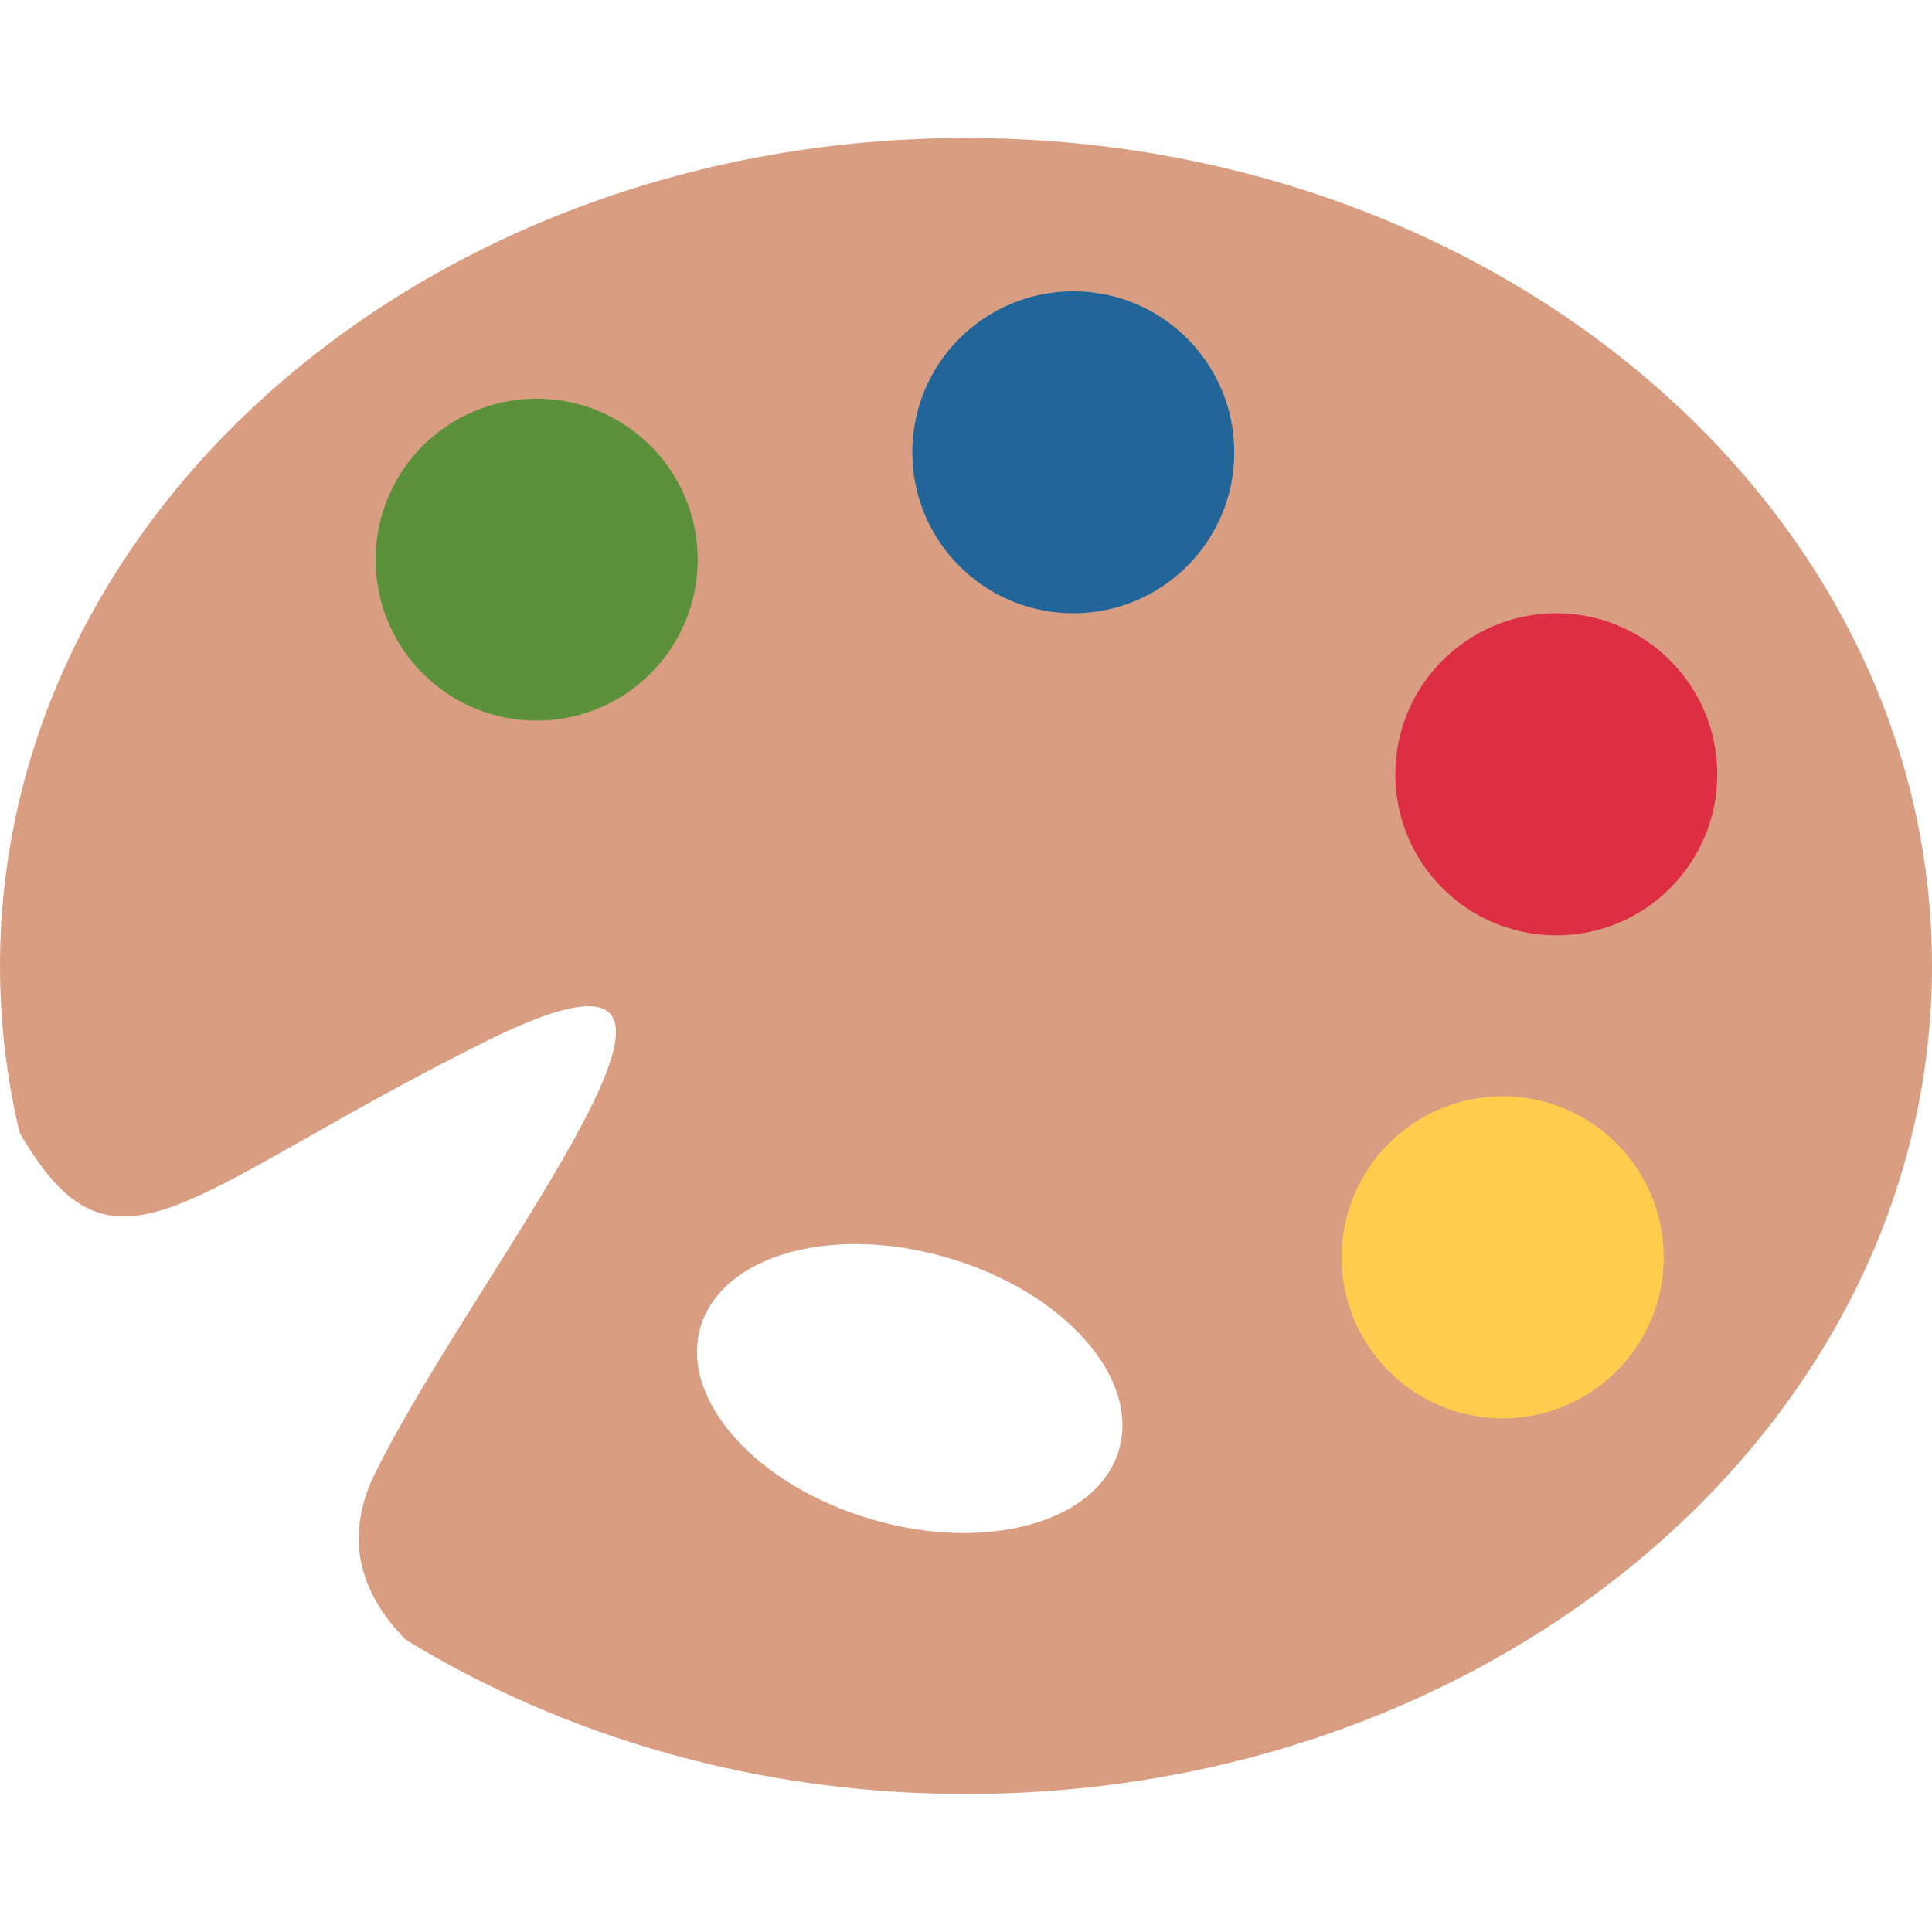 <svg viewBox="0 0 14 14" xmlns="http://www.w3.org/2000/svg">
<path d="M7 1C3.134 1 0 3.686 0 7C0 7.414 0.049 7.819 0.143 8.21C0.835 9.4 1.313 8.649 3.5 7.556C5.727 6.442 3.5 9.111 2.722 10.667C2.483 11.145 2.613 11.55 2.94 11.882C4.086 12.583 5.485 13 7 13C10.866 13 14 10.314 14 7C14 3.686 10.866 1 7 1ZM8.108 10.507C7.954 11.031 7.151 11.255 6.314 11.009C5.477 10.763 4.923 10.14 5.076 9.617C5.23 9.093 6.033 8.868 6.87 9.115C7.707 9.36 8.262 9.983 8.108 10.507Z" fill="#D99E82"/>
<path d="M3.889 5.222C4.533 5.222 5.056 4.7 5.056 4.055C5.056 3.411 4.533 2.889 3.889 2.889C3.244 2.889 2.722 3.411 2.722 4.055C2.722 4.7 3.244 5.222 3.889 5.222Z" fill="#5C913B"/>
<path d="M7.778 4.444C8.422 4.444 8.944 3.922 8.944 3.278C8.944 2.633 8.422 2.111 7.778 2.111C7.133 2.111 6.611 2.633 6.611 3.278C6.611 3.922 7.133 4.444 7.778 4.444Z" fill="#226699"/>
<path d="M11.278 6.778C11.922 6.778 12.444 6.255 12.444 5.611C12.444 4.967 11.922 4.444 11.278 4.444C10.633 4.444 10.111 4.967 10.111 5.611C10.111 6.255 10.633 6.778 11.278 6.778Z" fill="#DD2E44"/>
<path d="M10.889 10.278C11.533 10.278 12.056 9.755 12.056 9.111C12.056 8.467 11.533 7.944 10.889 7.944C10.245 7.944 9.722 8.467 9.722 9.111C9.722 9.755 10.245 10.278 10.889 10.278Z" fill="#FFCC4D"/>
</svg>
